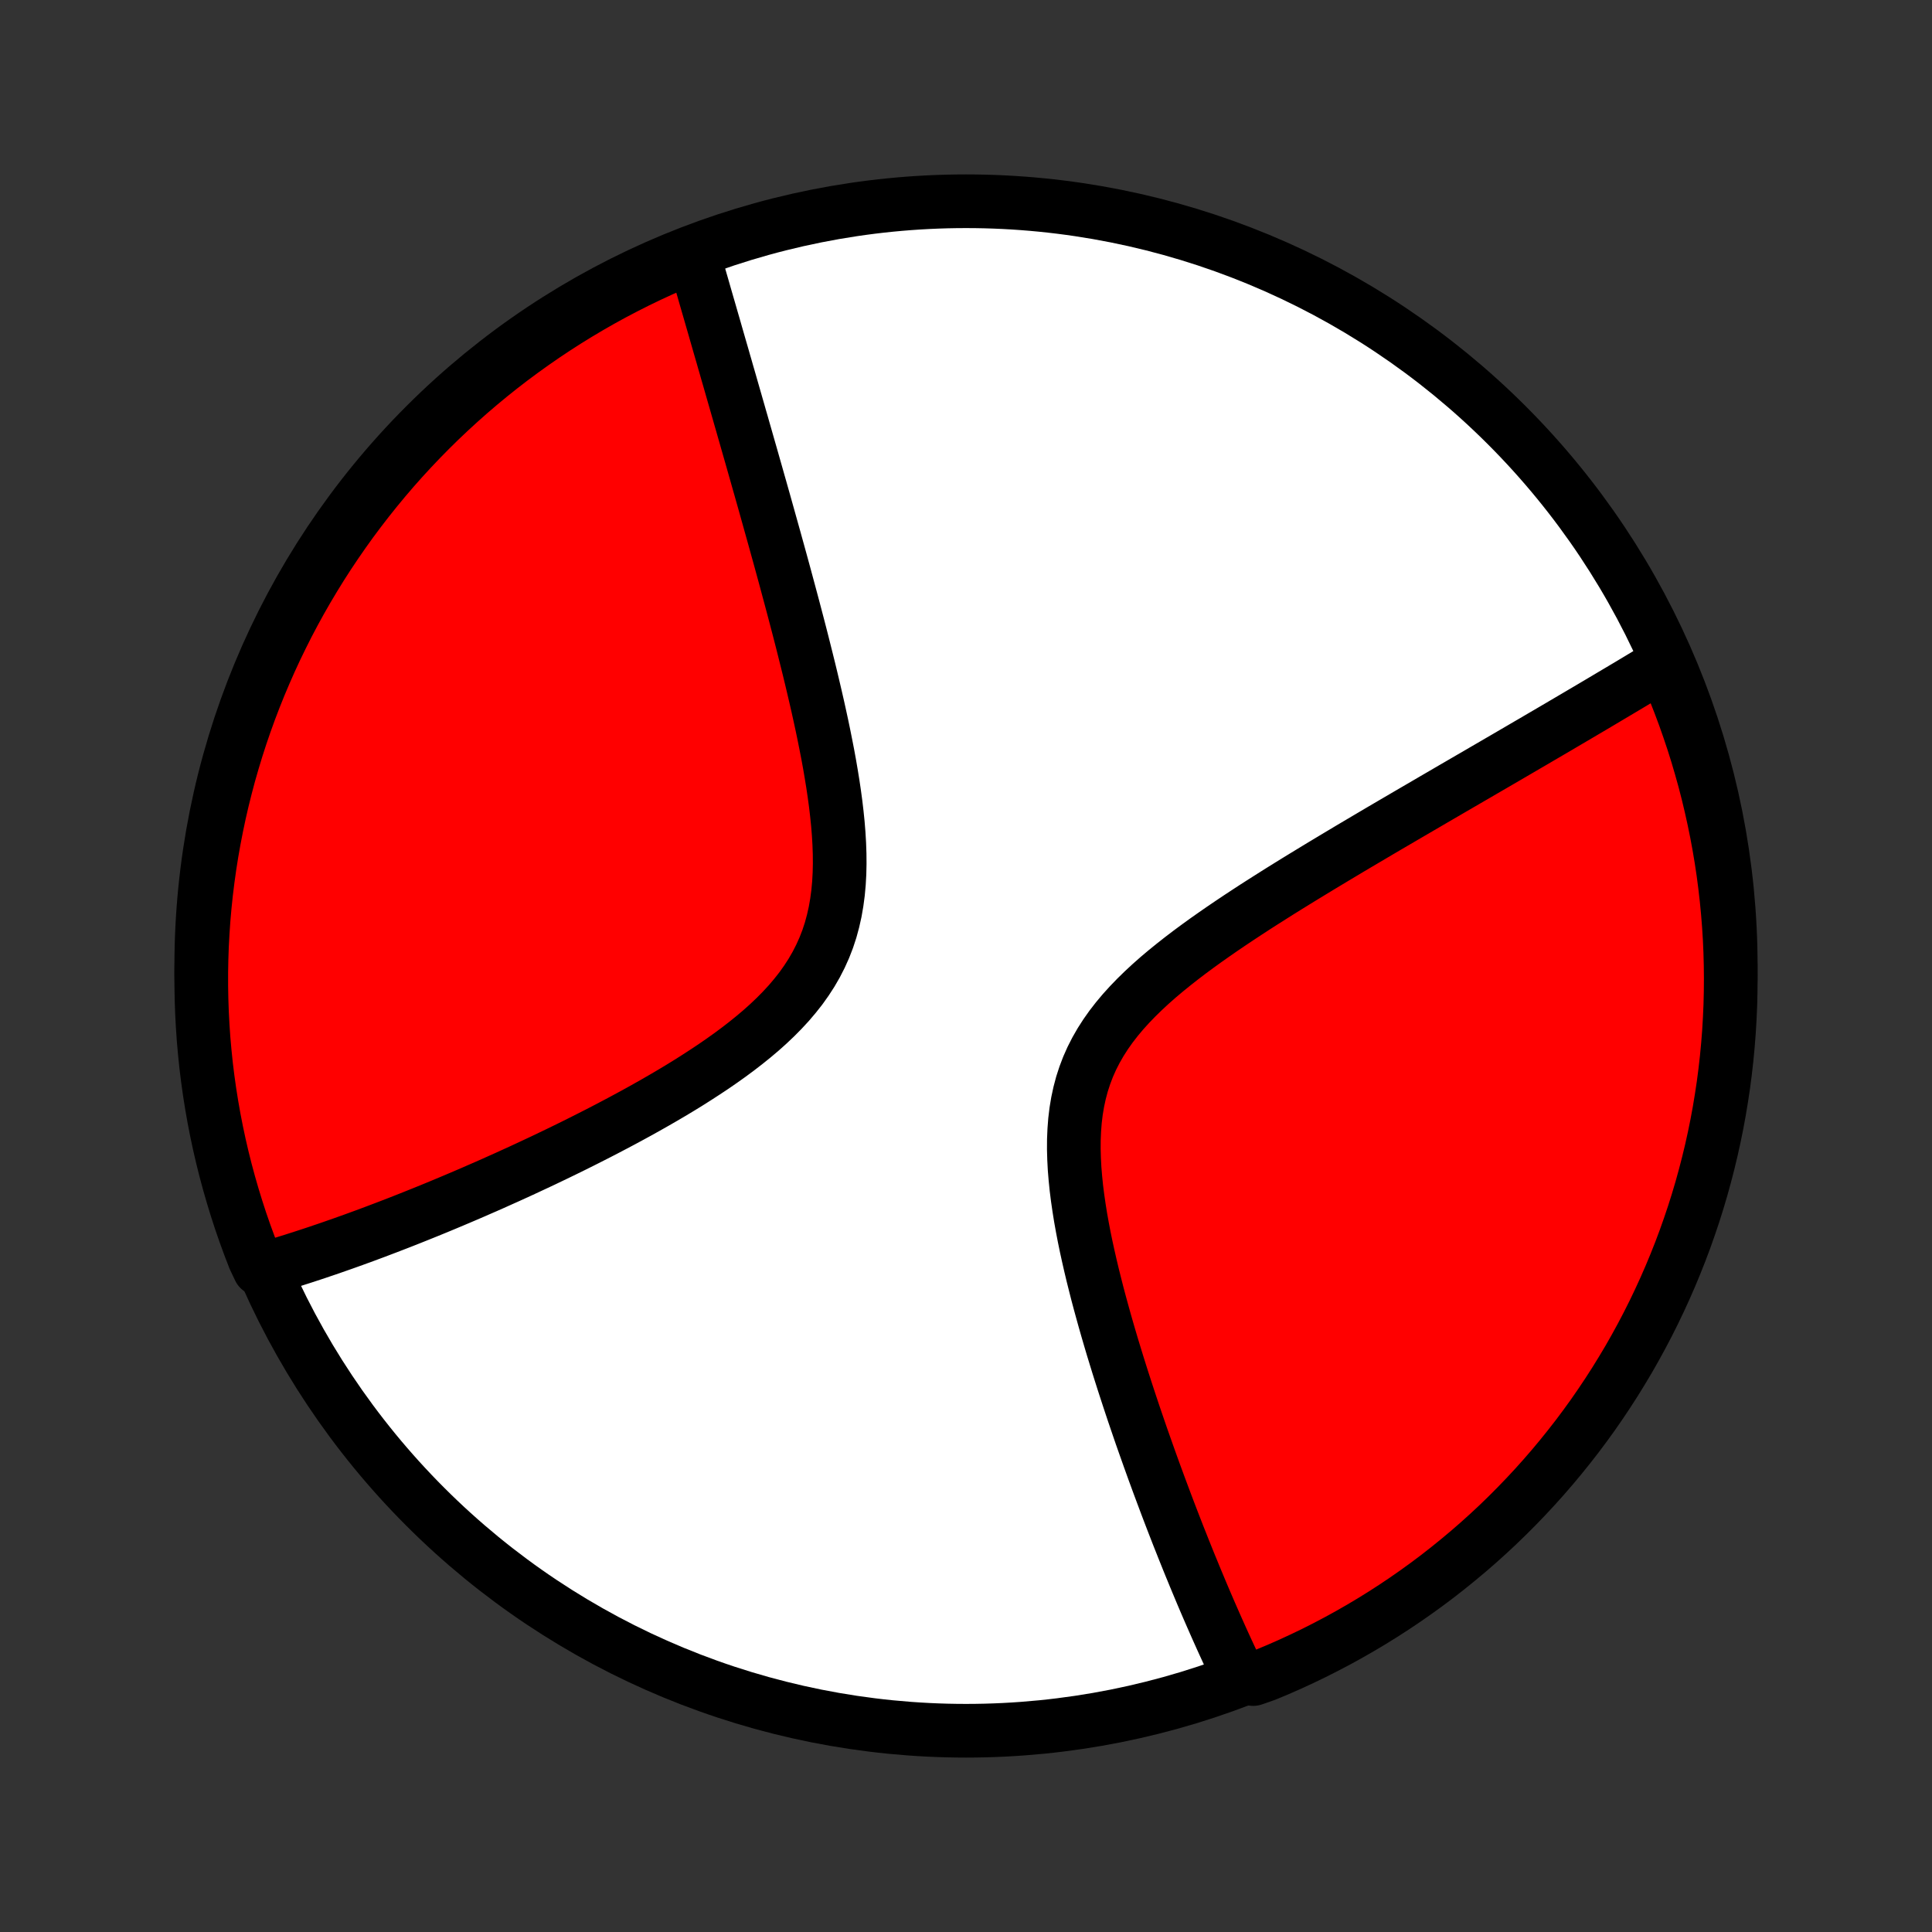 <?xml version="1.0" encoding="utf-8" standalone="no"?>
<!DOCTYPE svg PUBLIC "-//W3C//DTD SVG 1.1//EN"
  "http://www.w3.org/Graphics/SVG/1.1/DTD/svg11.dtd">
<!-- Created with matplotlib (http://matplotlib.org/) -->
<svg height="72pt" version="1.1" viewBox="0 0 72 72" width="72pt" xmlns="http://www.w3.org/2000/svg" xmlns:xlink="http://www.w3.org/1999/xlink">
 <rect x="0" y="0" width="72" height="72" fill="#333333" stroke="none"/>
 <defs>
  <style type="text/css">
*{stroke-linecap:butt;stroke-linejoin:round;}
  </style>
 </defs>
 <g id="figure_1">
  <g id="patch_1">
   <path d="
M0 72
L72 72
L72 0
L0 0
z
" style="fill:none;"/>
  </g>
  <g id="axes_1">
   <g id="PatchCollection_1">
    <defs>
     <path d="
M36 -7.5
C43.558 -7.5 50.808 -10.503 56.153 -15.848
C61.497 -21.192 64.5 -28.442 64.5 -36
C64.5 -43.558 61.497 -50.808 56.153 -56.153
C50.808 -61.497 43.558 -64.5 36 -64.5
C28.442 -64.5 21.192 -61.497 15.848 -56.153
C10.503 -50.808 7.5 -43.558 7.5 -36
C7.5 -28.442 10.503 -21.192 15.848 -15.848
C21.192 -10.503 28.442 -7.5 36 -7.5
z
" id="C0_0_a811fe30f3"/>
     <path d="
M25.802 -62.447
L25.852 -62.273
L25.903 -62.097
L25.954 -61.921
L26.056 -61.743
L26.108 -61.565
L26.16 -61.386
L26.212 -61.205
L26.264 -61.023
L26.317 -60.84
L26.37 -60.656
L26.424 -60.471
L26.478 -60.284
L26.532 -60.096
L26.587 -59.907
L26.642 -59.716
L26.697 -59.523
L26.753 -59.329
L26.809 -59.134
L26.866 -58.937
L26.924 -58.738
L26.981 -58.537
L27.04 -58.334
L27.098 -58.13
L27.158 -57.924
L27.218 -57.715
L27.278 -57.505
L27.339 -57.293
L27.401 -57.078
L27.463 -56.861
L27.526 -56.642
L27.589 -56.421
L27.654 -56.197
L27.718 -55.971
L27.784 -55.742
L27.85 -55.51
L27.917 -55.276
L27.985 -55.039
L28.053 -54.8
L28.122 -54.557
L28.192 -54.311
L28.262 -54.063
L28.334 -53.811
L28.406 -53.556
L28.479 -53.298
L28.552 -53.037
L28.626 -52.773
L28.701 -52.505
L28.777 -52.233
L28.854 -51.958
L28.931 -51.68
L29.009 -51.398
L29.088 -51.112
L29.167 -50.823
L29.247 -50.53
L29.327 -50.233
L29.408 -49.932
L29.49 -49.627
L29.572 -49.319
L29.654 -49.007
L29.737 -48.691
L29.82 -48.371
L29.903 -48.047
L29.985 -47.72
L30.068 -47.389
L30.151 -47.054
L30.233 -46.715
L30.314 -46.373
L30.395 -46.027
L30.475 -45.678
L30.553 -45.326
L30.63 -44.971
L30.705 -44.612
L30.777 -44.251
L30.848 -43.888
L30.915 -43.522
L30.978 -43.154
L31.038 -42.785
L31.093 -42.414
L31.143 -42.043
L31.187 -41.67
L31.225 -41.298
L31.255 -40.925
L31.277 -40.554
L31.29 -40.184
L31.293 -39.815
L31.285 -39.45
L31.265 -39.087
L31.232 -38.727
L31.185 -38.373
L31.124 -38.022
L31.047 -37.678
L30.955 -37.339
L30.846 -37.007
L30.72 -36.682
L30.577 -36.364
L30.418 -36.053
L30.243 -35.75
L30.052 -35.455
L29.847 -35.167
L29.627 -34.888
L29.395 -34.615
L29.15 -34.35
L28.895 -34.092
L28.63 -33.841
L28.356 -33.596
L28.074 -33.358
L27.786 -33.126
L27.492 -32.899
L27.193 -32.678
L26.891 -32.463
L26.585 -32.252
L26.276 -32.047
L25.966 -31.846
L25.655 -31.649
L25.343 -31.457
L25.03 -31.269
L24.718 -31.086
L24.406 -30.906
L24.095 -30.73
L23.786 -30.558
L23.478 -30.39
L23.172 -30.225
L22.868 -30.064
L22.566 -29.906
L22.266 -29.751
L21.969 -29.6
L21.674 -29.451
L21.383 -29.306
L21.094 -29.164
L20.808 -29.025
L20.525 -28.889
L20.245 -28.755
L19.968 -28.625
L19.694 -28.497
L19.423 -28.371
L19.155 -28.249
L18.89 -28.128
L18.628 -28.011
L18.37 -27.895
L18.114 -27.782
L17.861 -27.672
L17.612 -27.563
L17.365 -27.457
L17.121 -27.353
L16.88 -27.251
L16.642 -27.151
L16.407 -27.053
L16.174 -26.957
L15.944 -26.863
L15.716 -26.771
L15.492 -26.681
L15.269 -26.592
L15.049 -26.505
L14.832 -26.42
L14.617 -26.337
L14.404 -26.255
L14.193 -26.175
L13.985 -26.096
L13.778 -26.019
L13.574 -25.943
L13.371 -25.869
L13.171 -25.796
L12.972 -25.725
L12.776 -25.655
L12.581 -25.587
L12.387 -25.519
L12.196 -25.453
L12.006 -25.389
L11.818 -25.325
L11.631 -25.263
L11.445 -25.202
L11.261 -25.142
L11.079 -25.084
L10.898 -25.026
L10.717 -24.97
L10.539 -24.915
L10.361 -24.861
L10.184 -24.809
L10.009 -24.757
L9.667 -24.706
L9.48 -25.1
L9.302 -25.561
L9.132 -26.026
L8.97 -26.493
L8.817 -26.964
L8.672 -27.437
L8.535 -27.912
L8.406 -28.391
L8.286 -28.871
L8.174 -29.354
L8.071 -29.838
L7.976 -30.325
L7.89 -30.813
L7.812 -31.303
L7.743 -31.794
L7.682 -32.287
L7.631 -32.781
L7.587 -33.276
L7.553 -33.771
L7.527 -34.267
L7.51 -34.764
L7.501 -35.261
L7.501 -35.758
L7.51 -36.256
L7.527 -36.753
L7.554 -37.25
L7.588 -37.747
L7.632 -38.243
L7.684 -38.739
L7.745 -39.233
L7.814 -39.727
L7.892 -40.22
L7.979 -40.711
L8.074 -41.201
L8.177 -41.689
L8.289 -42.175
L8.41 -42.66
L8.538 -43.143
L8.676 -43.623
L8.821 -44.101
L8.975 -44.577
L9.137 -45.05
L9.307 -45.52
L9.486 -45.988
L9.672 -46.452
L9.867 -46.913
L10.069 -47.371
L10.279 -47.825
L10.498 -48.276
L10.723 -48.723
L10.957 -49.166
L11.198 -49.605
L11.447 -50.04
L11.704 -50.471
L11.967 -50.897
L12.238 -51.319
L12.517 -51.736
L12.802 -52.148
L13.094 -52.556
L13.394 -52.958
L13.7 -53.355
L14.013 -53.747
L14.333 -54.134
L14.659 -54.515
L14.992 -54.89
L15.332 -55.26
L15.677 -55.623
L16.029 -55.981
L16.387 -56.333
L16.751 -56.678
L17.121 -57.017
L17.496 -57.35
L17.877 -57.676
L18.264 -57.996
L18.656 -58.309
L19.053 -58.615
L19.456 -58.914
L19.863 -59.206
L20.276 -59.492
L20.693 -59.77
L21.115 -60.041
L21.541 -60.304
L21.972 -60.56
L22.407 -60.809
L22.846 -61.05
L23.29 -61.283
L23.737 -61.509
L24.188 -61.727
L24.642 -61.937
L25.1 -62.139
z
" id="C0_1_e94a0bcde1"/>
     <path d="
M62.132 -47.328
L61.977 -47.234
L61.82 -47.14
L61.663 -47.045
L61.505 -46.95
L61.346 -46.855
L61.186 -46.759
L61.025 -46.662
L60.863 -46.565
L60.7 -46.467
L60.535 -46.369
L60.369 -46.27
L60.202 -46.171
L60.034 -46.071
L59.864 -45.97
L59.693 -45.868
L59.521 -45.766
L59.347 -45.663
L59.171 -45.559
L58.994 -45.455
L58.815 -45.349
L58.635 -45.243
L58.453 -45.136
L58.269 -45.028
L58.083 -44.918
L57.895 -44.808
L57.706 -44.697
L57.514 -44.585
L57.321 -44.472
L57.125 -44.357
L56.927 -44.242
L56.727 -44.125
L56.525 -44.007
L56.321 -43.888
L56.114 -43.767
L55.904 -43.645
L55.693 -43.522
L55.478 -43.397
L55.261 -43.271
L55.042 -43.143
L54.819 -43.014
L54.594 -42.883
L54.367 -42.751
L54.136 -42.617
L53.903 -42.481
L53.666 -42.343
L53.427 -42.204
L53.184 -42.062
L52.939 -41.919
L52.69 -41.774
L52.438 -41.627
L52.184 -41.478
L51.925 -41.327
L51.664 -41.174
L51.4 -41.019
L51.133 -40.861
L50.862 -40.701
L50.588 -40.539
L50.311 -40.375
L50.032 -40.208
L49.749 -40.039
L49.463 -39.867
L49.174 -39.693
L48.883 -39.516
L48.589 -39.337
L48.292 -39.155
L47.993 -38.97
L47.692 -38.783
L47.39 -38.592
L47.085 -38.399
L46.779 -38.203
L46.472 -38.003
L46.165 -37.801
L45.857 -37.595
L45.549 -37.386
L45.242 -37.173
L44.935 -36.957
L44.631 -36.737
L44.329 -36.514
L44.03 -36.286
L43.735 -36.054
L43.444 -35.818
L43.159 -35.578
L42.881 -35.332
L42.61 -35.081
L42.348 -34.825
L42.096 -34.564
L41.854 -34.297
L41.624 -34.023
L41.407 -33.743
L41.205 -33.457
L41.017 -33.164
L40.845 -32.864
L40.689 -32.558
L40.55 -32.245
L40.428 -31.925
L40.322 -31.599
L40.234 -31.267
L40.161 -30.929
L40.104 -30.586
L40.062 -30.238
L40.035 -29.886
L40.02 -29.531
L40.018 -29.172
L40.028 -28.812
L40.047 -28.449
L40.077 -28.085
L40.114 -27.721
L40.16 -27.357
L40.213 -26.992
L40.271 -26.629
L40.336 -26.266
L40.405 -25.905
L40.479 -25.546
L40.557 -25.19
L40.638 -24.835
L40.722 -24.483
L40.809 -24.135
L40.897 -23.789
L40.988 -23.447
L41.081 -23.108
L41.174 -22.773
L41.269 -22.441
L41.365 -22.113
L41.461 -21.789
L41.559 -21.469
L41.656 -21.153
L41.754 -20.841
L41.852 -20.533
L41.95 -20.23
L42.048 -19.93
L42.146 -19.634
L42.243 -19.343
L42.341 -19.055
L42.438 -18.771
L42.534 -18.492
L42.631 -18.216
L42.727 -17.945
L42.822 -17.677
L42.917 -17.413
L43.011 -17.152
L43.105 -16.896
L43.198 -16.643
L43.291 -16.394
L43.383 -16.148
L43.474 -15.905
L43.565 -15.666
L43.655 -15.431
L43.745 -15.198
L43.834 -14.969
L43.922 -14.743
L44.011 -14.52
L44.098 -14.3
L44.185 -14.083
L44.271 -13.869
L44.357 -13.657
L44.443 -13.449
L44.527 -13.243
L44.612 -13.039
L44.696 -12.838
L44.779 -12.64
L44.862 -12.444
L44.945 -12.25
L45.027 -12.059
L45.109 -11.87
L45.191 -11.683
L45.272 -11.498
L45.353 -11.315
L45.434 -11.134
L45.514 -10.955
L45.594 -10.779
L45.674 -10.604
L45.754 -10.43
L45.834 -10.259
L45.913 -10.089
L45.992 -9.921
L46.072 -9.755
L46.151 -9.59
L46.702 -9.427
L47.161 -9.586
L47.617 -9.776
L48.07 -9.975
L48.518 -10.182
L48.963 -10.396
L49.404 -10.619
L49.841 -10.849
L50.274 -11.087
L50.702 -11.332
L51.126 -11.585
L51.545 -11.845
L51.96 -12.113
L52.37 -12.388
L52.774 -12.67
L53.174 -12.959
L53.568 -13.255
L53.957 -13.559
L54.34 -13.869
L54.718 -14.185
L55.091 -14.509
L55.457 -14.839
L55.818 -15.175
L56.172 -15.518
L56.52 -15.867
L56.862 -16.222
L57.198 -16.583
L57.527 -16.95
L57.85 -17.323
L58.166 -17.702
L58.475 -18.086
L58.778 -18.475
L59.073 -18.87
L59.362 -19.27
L59.643 -19.676
L59.917 -20.086
L60.184 -20.501
L60.443 -20.921
L60.696 -21.345
L60.94 -21.774
L61.177 -22.207
L61.406 -22.644
L61.628 -23.086
L61.841 -23.531
L62.047 -23.98
L62.245 -24.433
L62.435 -24.89
L62.617 -25.349
L62.791 -25.812
L62.956 -26.278
L63.114 -26.747
L63.263 -27.219
L63.404 -27.694
L63.536 -28.171
L63.66 -28.65
L63.776 -29.132
L63.883 -29.616
L63.982 -30.102
L64.072 -30.589
L64.153 -31.078
L64.227 -31.569
L64.291 -32.061
L64.347 -32.554
L64.394 -33.048
L64.433 -33.544
L64.462 -34.039
L64.484 -34.536
L64.496 -35.033
L64.5 -35.53
L64.495 -36.028
L64.482 -36.525
L64.46 -37.022
L64.429 -37.519
L64.389 -38.016
L64.341 -38.511
L64.284 -39.007
L64.219 -39.501
L64.145 -39.994
L64.062 -40.486
L63.971 -40.976
L63.871 -41.465
L63.763 -41.952
L63.647 -42.438
L63.522 -42.922
L63.388 -43.403
L63.247 -43.882
L63.097 -44.359
L62.938 -44.833
L62.772 -45.305
L62.597 -45.773
L62.414 -46.239
z
" id="C0_2_dbd73faed7"/>
    </defs>
    <g clip-path="url(#p1bffca34e9)">
     <use style="fill:#ffffff;stroke:#000000;stroke-width:2.0;" x="0.0" xlink:href="#C0_0_a811fe30f3" y="72.0"/>
    </g>
    <g clip-path="url(#p1bffca34e9)">
     <use style="fill:#ff0000;stroke:#000000;stroke-width:2.0;" x="0.0" xlink:href="#C0_1_e94a0bcde1" y="72.0"/>
    </g>
    <g clip-path="url(#p1bffca34e9)">
     <use style="fill:#ff0000;stroke:#000000;stroke-width:2.0;" x="0.0" xlink:href="#C0_2_dbd73faed7" y="72.0"/>
    </g>
   </g>
  </g>
 </g>
 <defs>
  <clipPath id="p1bffca34e9">
   <rect height="72.0" width="72.0" x="0.0" y="0.0"/>
  </clipPath>
 </defs>
</svg>
